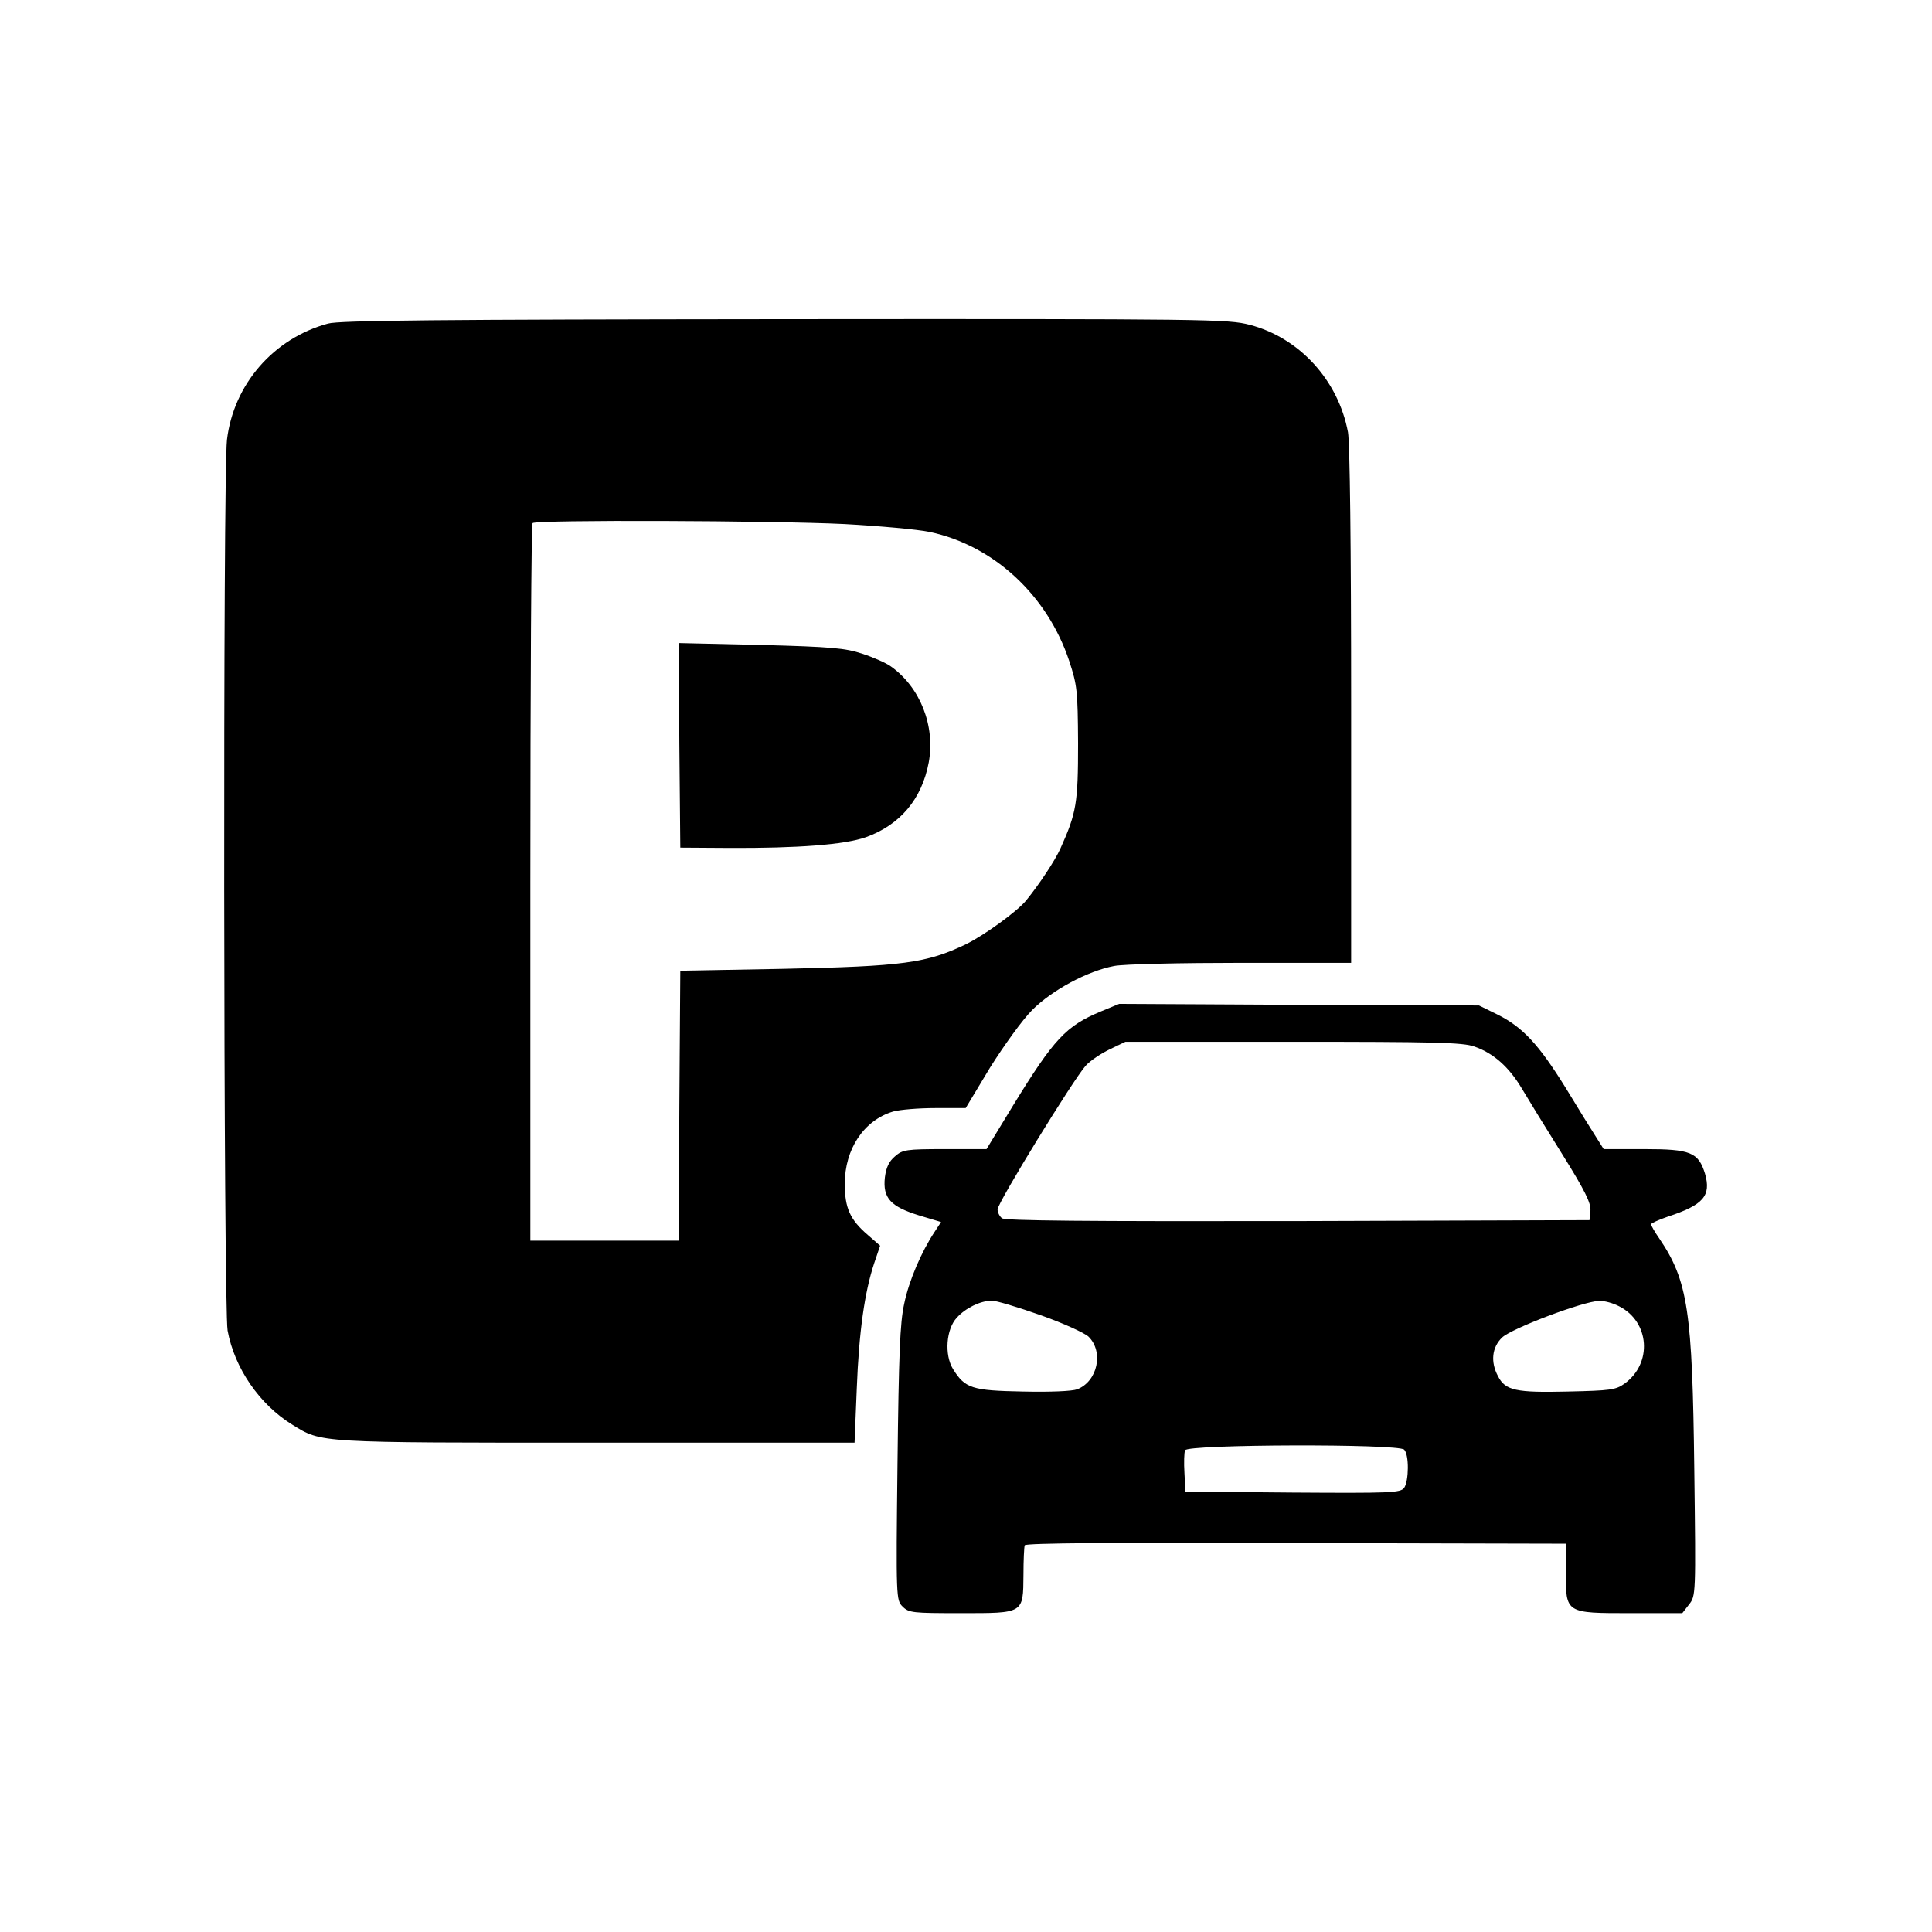 <?xml version="1.0" standalone="no"?>
<!DOCTYPE svg PUBLIC "-//W3C//DTD SVG 20010904//EN"
 "http://www.w3.org/TR/2001/REC-SVG-20010904/DTD/svg10.dtd">
<svg version="1.0" xmlns="http://www.w3.org/2000/svg"
 width="612pt" height="612pt" viewBox="0 0 612 612"
 preserveAspectRatio="xMidYMid meet">

<g transform="translate(0,612) scale(0.1,-0.1)"
fill="#000000" stroke="none">
<path d="M1039 5095 c-173 -47 -299 -193 -320 -368 -13 -112 -11 -2751 2
-2822 22 -119 101 -234 205 -298 94 -58 74 -57 964 -57 l817 0 7 171 c7 182
25 306 55 397 l19 56 -39 34 c-56 48 -73 85 -73 162 0 110 60 201 153 229 21
6 81 11 134 11 l96 0 77 128 c44 70 103 152 134 183 63 63 175 123 259 139 29
6 211 10 402 10 l349 0 0 814 c0 511 -4 833 -10 867 -31 165 -154 299 -311
340 -70 18 -123 19 -1473 18 -1101 -1 -1411 -4 -1447 -14z m1636 -635 c110 -6
232 -17 270 -25 203 -43 373 -201 442 -409 25 -76 27 -93 28 -261 0 -189 -5
-220 -56 -333 -17 -38 -68 -115 -109 -165 -28 -34 -131 -109 -190 -138 -125
-60 -199 -70 -580 -78 l-325 -6 -3 -427 -2 -428 -235 0 -235 0 0 1133 c0 624
3 1137 7 1140 10 11 762 8 988 -3z"/>
<path d="M2152 3759 l3 -324 155 -1 c215 -1 365 10 433 34 108 39 177 120 199
237 21 116 -27 238 -120 304 -15 11 -56 29 -90 40 -54 18 -96 22 -322 28
l-260 6 2 -324z"/>
<path d="M3487 2916 c-110 -46 -148 -86 -278 -298 l-84 -138 -132 0 c-123 0
-134 -2 -158 -23 -19 -16 -28 -35 -32 -67 -7 -65 18 -92 108 -120 l70 -21 -21
-32 c-41 -62 -81 -154 -96 -228 -13 -59 -17 -159 -21 -506 -5 -427 -4 -432 16
-452 20 -20 32 -21 184 -21 201 0 198 -2 199 121 0 46 2 88 4 94 3 7 283 9
859 7 l855 -2 0 -90 c0 -131 -1 -130 206 -130 l163 0 21 27 c22 28 22 29 17
428 -6 502 -20 598 -111 732 -14 20 -26 41 -26 45 0 3 24 14 53 24 113 37 138
66 118 136 -21 68 -46 78 -192 78 l-129 0 -24 38 c-13 20 -57 91 -97 157 -85
137 -136 192 -217 232 l-57 28 -570 2 -570 3 -58 -24z m1183 -111 c61 -21 110
-65 150 -132 19 -32 76 -125 128 -208 73 -117 92 -156 90 -180 l-3 -30 -924
-3 c-674 -1 -927 1 -937 9 -8 6 -14 19 -14 28 0 21 241 413 279 455 14 16 49
39 76 52 l50 24 531 0 c445 0 538 -2 574 -15z m-1374 -851 c71 -25 139 -56
152 -68 49 -48 29 -142 -36 -167 -16 -6 -86 -9 -172 -7 -161 3 -183 10 -221
71 -28 45 -22 127 12 163 28 31 74 53 110 54 15 0 84 -21 155 -46z m1833 28
c97 -49 106 -181 17 -245 -28 -20 -45 -22 -179 -25 -165 -4 -199 3 -222 49
-24 45 -19 91 13 122 30 29 258 115 307 116 17 1 45 -7 64 -17z m-681 -454
c16 -16 15 -99 0 -121 -12 -16 -42 -17 -353 -15 l-340 3 -3 59 c-2 32 -1 65 2
72 7 19 675 21 694 2z"/>
</g>
</svg>
